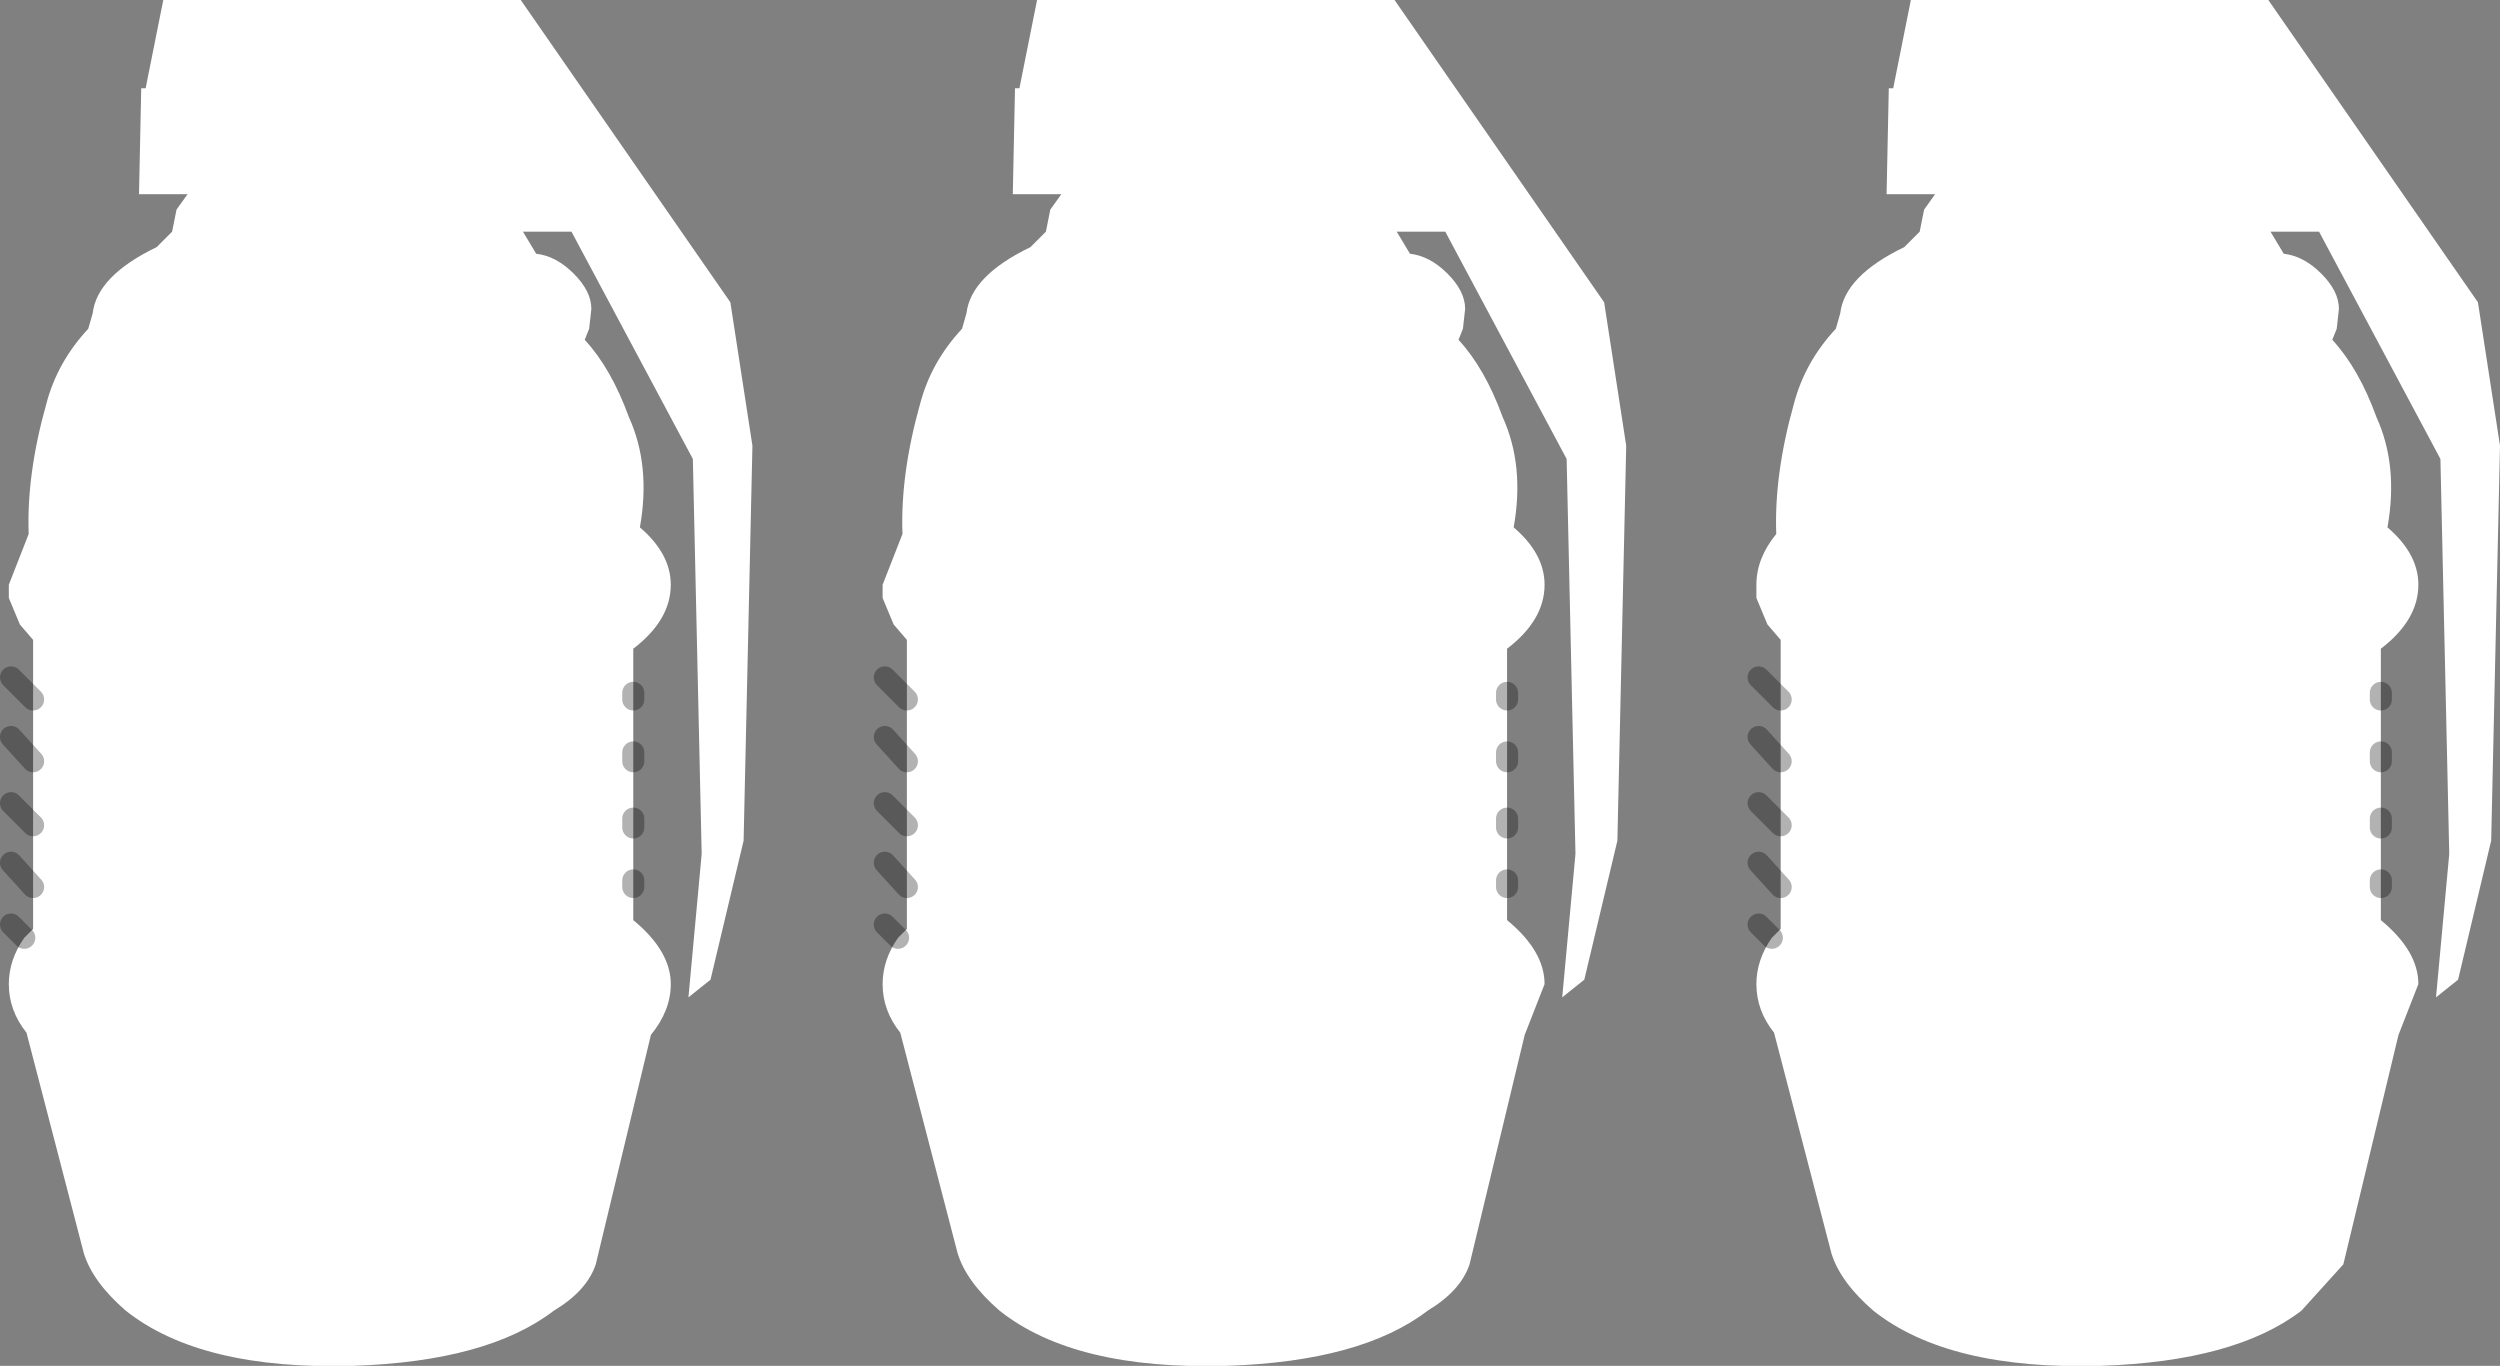 <?xml version="1.0" encoding="UTF-8" standalone="no"?>
<svg xmlns:xlink="http://www.w3.org/1999/xlink" height="30.95px" width="56.65px" xmlns="http://www.w3.org/2000/svg">
  <rect width="100%" height="100%" fill="#808080" stroke="none"/>
  <g transform="matrix(1.0, 0.0, 0.0, 1.0, 28.4, -4.3)">
    <path d="M11.95 20.15 L11.95 19.5 11.95 18.8 11.65 18.45 11.4 17.85 11.4 17.55 Q11.4 16.95 11.85 16.4 11.8 15.05 12.25 13.45 12.5 12.5 13.2 11.75 L13.3 11.4 Q13.4 10.55 14.75 9.9 L15.1 9.55 15.2 9.05 15.45 8.7 14.35 8.7 14.4 6.3 14.5 6.3 14.9 4.3 23.0 4.3 27.75 11.15 28.25 14.4 28.05 23.35 27.3 26.5 26.8 26.9 27.1 23.65 26.9 14.7 24.15 9.55 23.05 9.55 23.35 10.05 Q23.8 10.1 24.2 10.5 24.6 10.9 24.6 11.3 L24.55 11.75 24.45 12.0 Q25.05 12.65 25.45 13.75 25.95 14.85 25.7 16.25 26.4 16.85 26.4 17.55 26.4 18.35 25.55 19.0 L25.55 19.7 25.55 20.0 25.55 20.15 25.55 21.35 25.55 21.55 25.55 22.85 25.55 23.05 25.55 24.25 25.55 24.4 25.55 25.15 Q26.4 25.85 26.4 26.6 L25.95 27.75 24.7 32.95 23.75 34.0 Q22.25 35.15 19.2 35.25 15.75 35.35 14.05 34.0 13.3 33.35 13.1 32.7 L11.8 27.7 Q11.4 27.2 11.4 26.6 11.4 26.05 11.75 25.55 L11.95 25.35 11.95 24.4 11.95 23.0 11.95 21.55 11.95 20.15 M-7.85 20.15 L-7.85 19.5 -7.85 18.8 -8.15 18.45 -8.4 17.85 -8.4 17.55 -7.95 16.4 Q-8.0 15.05 -7.55 13.45 -7.3 12.5 -6.6 11.75 L-6.5 11.4 Q-6.4 10.55 -5.05 9.9 L-4.7 9.55 -4.6 9.05 -4.35 8.7 -5.45 8.7 -5.4 6.3 -5.3 6.3 -4.9 4.3 3.2 4.3 7.95 11.15 8.45 14.4 8.25 23.35 7.5 26.5 7.0 26.9 7.3 23.65 7.1 14.7 4.35 9.55 3.25 9.55 3.55 10.05 Q4.0 10.1 4.4 10.5 4.8 10.9 4.8 11.3 L4.75 11.75 4.65 12.0 Q5.25 12.65 5.65 13.75 6.15 14.85 5.9 16.25 6.6 16.85 6.6 17.55 6.6 18.35 5.75 19.0 L5.75 19.7 5.75 20.0 5.75 20.15 5.75 21.35 5.75 21.55 5.75 22.85 5.75 23.05 5.75 24.25 5.75 24.4 5.75 25.15 Q6.6 25.85 6.6 26.6 L6.15 27.75 4.9 32.95 Q4.7 33.55 3.95 34.0 2.45 35.15 -0.6 35.25 -4.05 35.35 -5.75 34.0 -6.5 33.35 -6.7 32.7 L-8.0 27.7 Q-8.4 27.2 -8.4 26.6 -8.4 26.05 -8.05 25.55 L-7.85 25.35 -7.85 24.4 -7.85 23.0 -7.85 21.55 -7.85 20.15 M-27.65 20.15 L-27.65 19.5 -27.65 18.8 -27.95 18.45 -28.2 17.85 -28.2 17.55 -27.75 16.4 Q-27.8 15.05 -27.35 13.45 -27.1 12.5 -26.4 11.75 L-26.3 11.4 Q-26.2 10.55 -24.85 9.9 L-24.5 9.55 -24.4 9.05 -24.15 8.7 -25.25 8.7 -25.2 6.3 -25.1 6.3 -24.7 4.3 -16.6 4.3 -11.85 11.15 -11.35 14.4 -11.55 23.35 -12.3 26.5 -12.8 26.9 -12.5 23.65 -12.7 14.7 -15.45 9.55 -16.55 9.55 -16.25 10.05 Q-15.8 10.1 -15.4 10.5 -15.0 10.9 -15.0 11.3 L-15.05 11.75 -15.15 12.0 Q-14.55 12.65 -14.15 13.75 -13.65 14.85 -13.9 16.25 -13.2 16.85 -13.2 17.55 -13.2 18.35 -14.05 19.0 L-14.05 19.7 -14.05 20.0 -14.05 20.15 -14.05 21.35 -14.05 21.55 -14.05 22.85 -14.05 23.05 -14.05 24.25 -14.05 24.4 -14.05 25.15 Q-13.2 25.85 -13.2 26.6 -13.2 27.2 -13.65 27.75 L-14.9 32.95 Q-15.1 33.55 -15.85 34.0 -17.35 35.15 -20.4 35.25 -23.85 35.35 -25.55 34.0 -26.3 33.35 -26.5 32.7 L-27.8 27.7 Q-28.2 27.2 -28.2 26.6 -28.2 26.05 -27.85 25.55 L-27.65 25.35 -27.65 24.4 -27.65 23.0 -27.65 21.55 -27.65 20.15" fill="#ffffff" fill-rule="evenodd" stroke="none"/>
    <path d="M25.55 20.0 L25.55 20.15 M25.55 21.35 L25.55 21.55 M25.55 22.85 L25.55 23.05 M25.55 24.25 L25.55 24.4 M11.75 25.55 L11.45 25.25 M5.75 20.0 L5.75 20.15 M5.75 21.35 L5.75 21.55 M5.75 22.85 L5.75 23.05 M5.75 24.25 L5.75 24.4 M-8.05 25.55 L-8.35 25.25 M11.95 20.15 L11.45 19.65 M11.45 21.0 L11.95 21.55 M11.95 23.0 L11.45 22.5 M11.45 23.85 L11.95 24.4 M-14.05 20.0 L-14.05 20.15 M-14.05 21.35 L-14.05 21.55 M-14.05 22.85 L-14.05 23.05 M-14.05 24.25 L-14.05 24.4 M-27.85 25.55 L-28.15 25.25 M-7.85 20.15 L-8.35 19.65 M-8.35 21.0 L-7.85 21.55 M-8.35 23.85 L-7.85 24.4 M-7.85 23.0 L-8.35 22.5 M-27.65 20.15 L-28.15 19.65 M-27.65 23.0 L-28.15 22.5 M-27.65 21.55 L-28.15 21.0 M-28.15 23.85 L-27.65 24.4" fill="none" stroke="#000000" stroke-linecap="round" stroke-linejoin="round" stroke-opacity="0.302" stroke-width="0.5"/>
  </g>
</svg>
